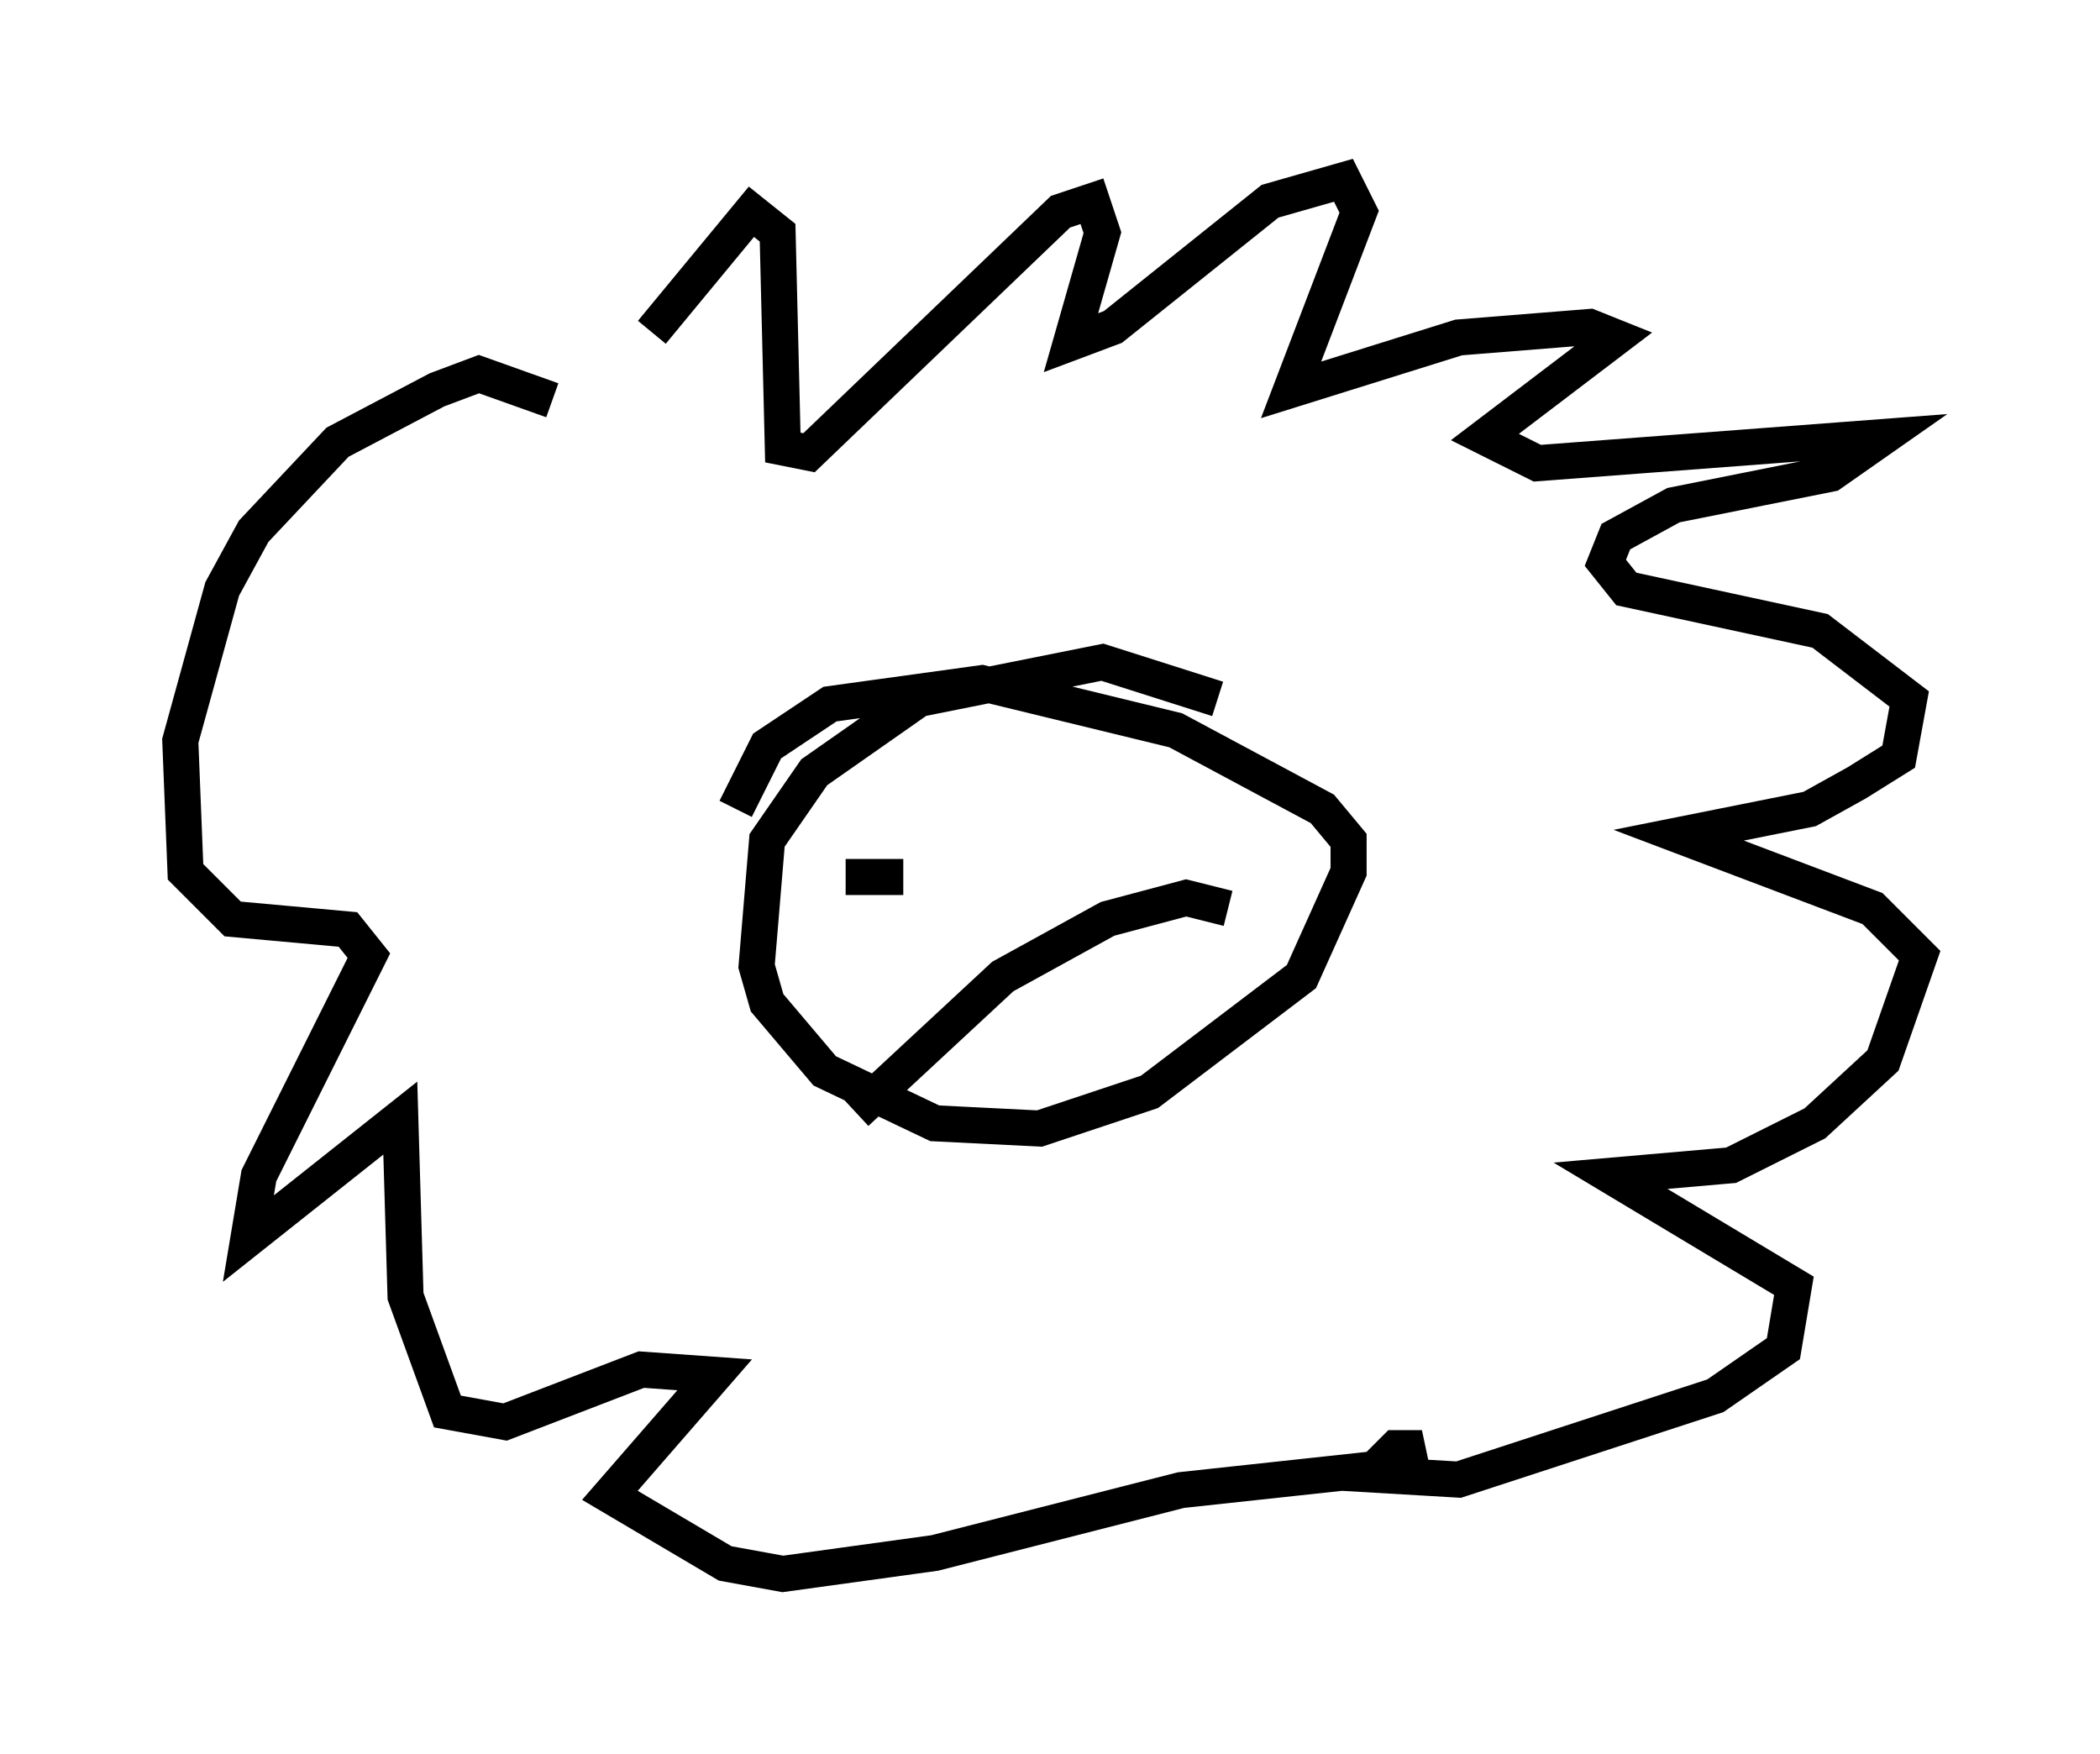 <?xml version="1.0" encoding="utf-8" ?>
<svg baseProfile="full" height="48.637" version="1.1" width="58.223" xmlns="http://www.w3.org/2000/svg" xmlns:ev="http://www.w3.org/2001/xml-events" xmlns:xlink="http://www.w3.org/1999/xlink"><defs /><rect fill="white" height="48.637" width="58.223" x="0" y="0" /><path d="M14.877, 14.877 m3.196, -5.665 l2.76, -3.341 0.726, 0.581 l0.145, 5.955 0.726, 0.145 l6.972, -6.682 0.872, -0.291 l0.291, 0.872 -0.872, 3.05 l1.162, -0.436 4.358, -3.486 l2.034, -0.581 0.436, 0.872 l-1.888, 4.939 4.648, -1.453 l3.631, -0.291 0.726, 0.291 l-3.631, 2.76 1.453, 0.726 l9.587, -0.726 -1.453, 1.017 l-4.358, 0.872 -1.598, 0.872 l-0.291, 0.726 0.581, 0.726 l5.374, 1.162 2.469, 1.888 l-0.291, 1.598 -1.162, 0.726 l-1.307, 0.726 -3.631, 0.726 l5.374, 2.034 1.307, 1.307 l-1.017, 2.905 -1.888, 1.743 l-2.324, 1.162 -3.341, 0.291 l5.084, 3.05 -0.291, 1.743 l-1.888, 1.307 -7.117, 2.324 l-2.469, -0.145 0.726, -0.726 l0.726, 0.0 -1.307, 0.581 l-5.374, 0.581 -6.827, 1.743 l-4.212, 0.581 -1.598, -0.291 l-3.196, -1.888 2.905, -3.341 l-2.034, -0.145 -3.777, 1.453 l-1.598, -0.291 -1.162, -3.196 l-0.145, -4.939 -4.212, 3.341 l0.291, -1.743 3.05, -6.101 l-0.581, -0.726 -3.196, -0.291 l-1.307, -1.307 -0.145, -3.631 l1.162, -4.212 0.872, -1.598 l2.324, -2.469 2.76, -1.453 l1.162, -0.436 2.034, 0.726 m18.447, 8.279 l-3.196, -1.017 -5.084, 1.017 l-2.905, 2.034 -1.307, 1.888 l-0.291, 3.486 0.291, 1.017 l1.598, 1.888 3.05, 1.453 l2.905, 0.145 3.05, -1.017 l4.212, -3.196 1.307, -2.905 l0.0, -0.872 -0.726, -0.872 l-4.067, -2.179 -5.374, -1.307 l-4.212, 0.581 -1.743, 1.162 l-0.872, 1.743 m3.05, 1.888 l1.598, 0.0 m7.698, -1.598 l0.0, 0.0 m-9.006, 8.134 l4.067, -3.777 2.905, -1.598 l2.179, -0.581 1.162, 0.291 " fill="none" stroke="black" stroke-width="1" /></svg>